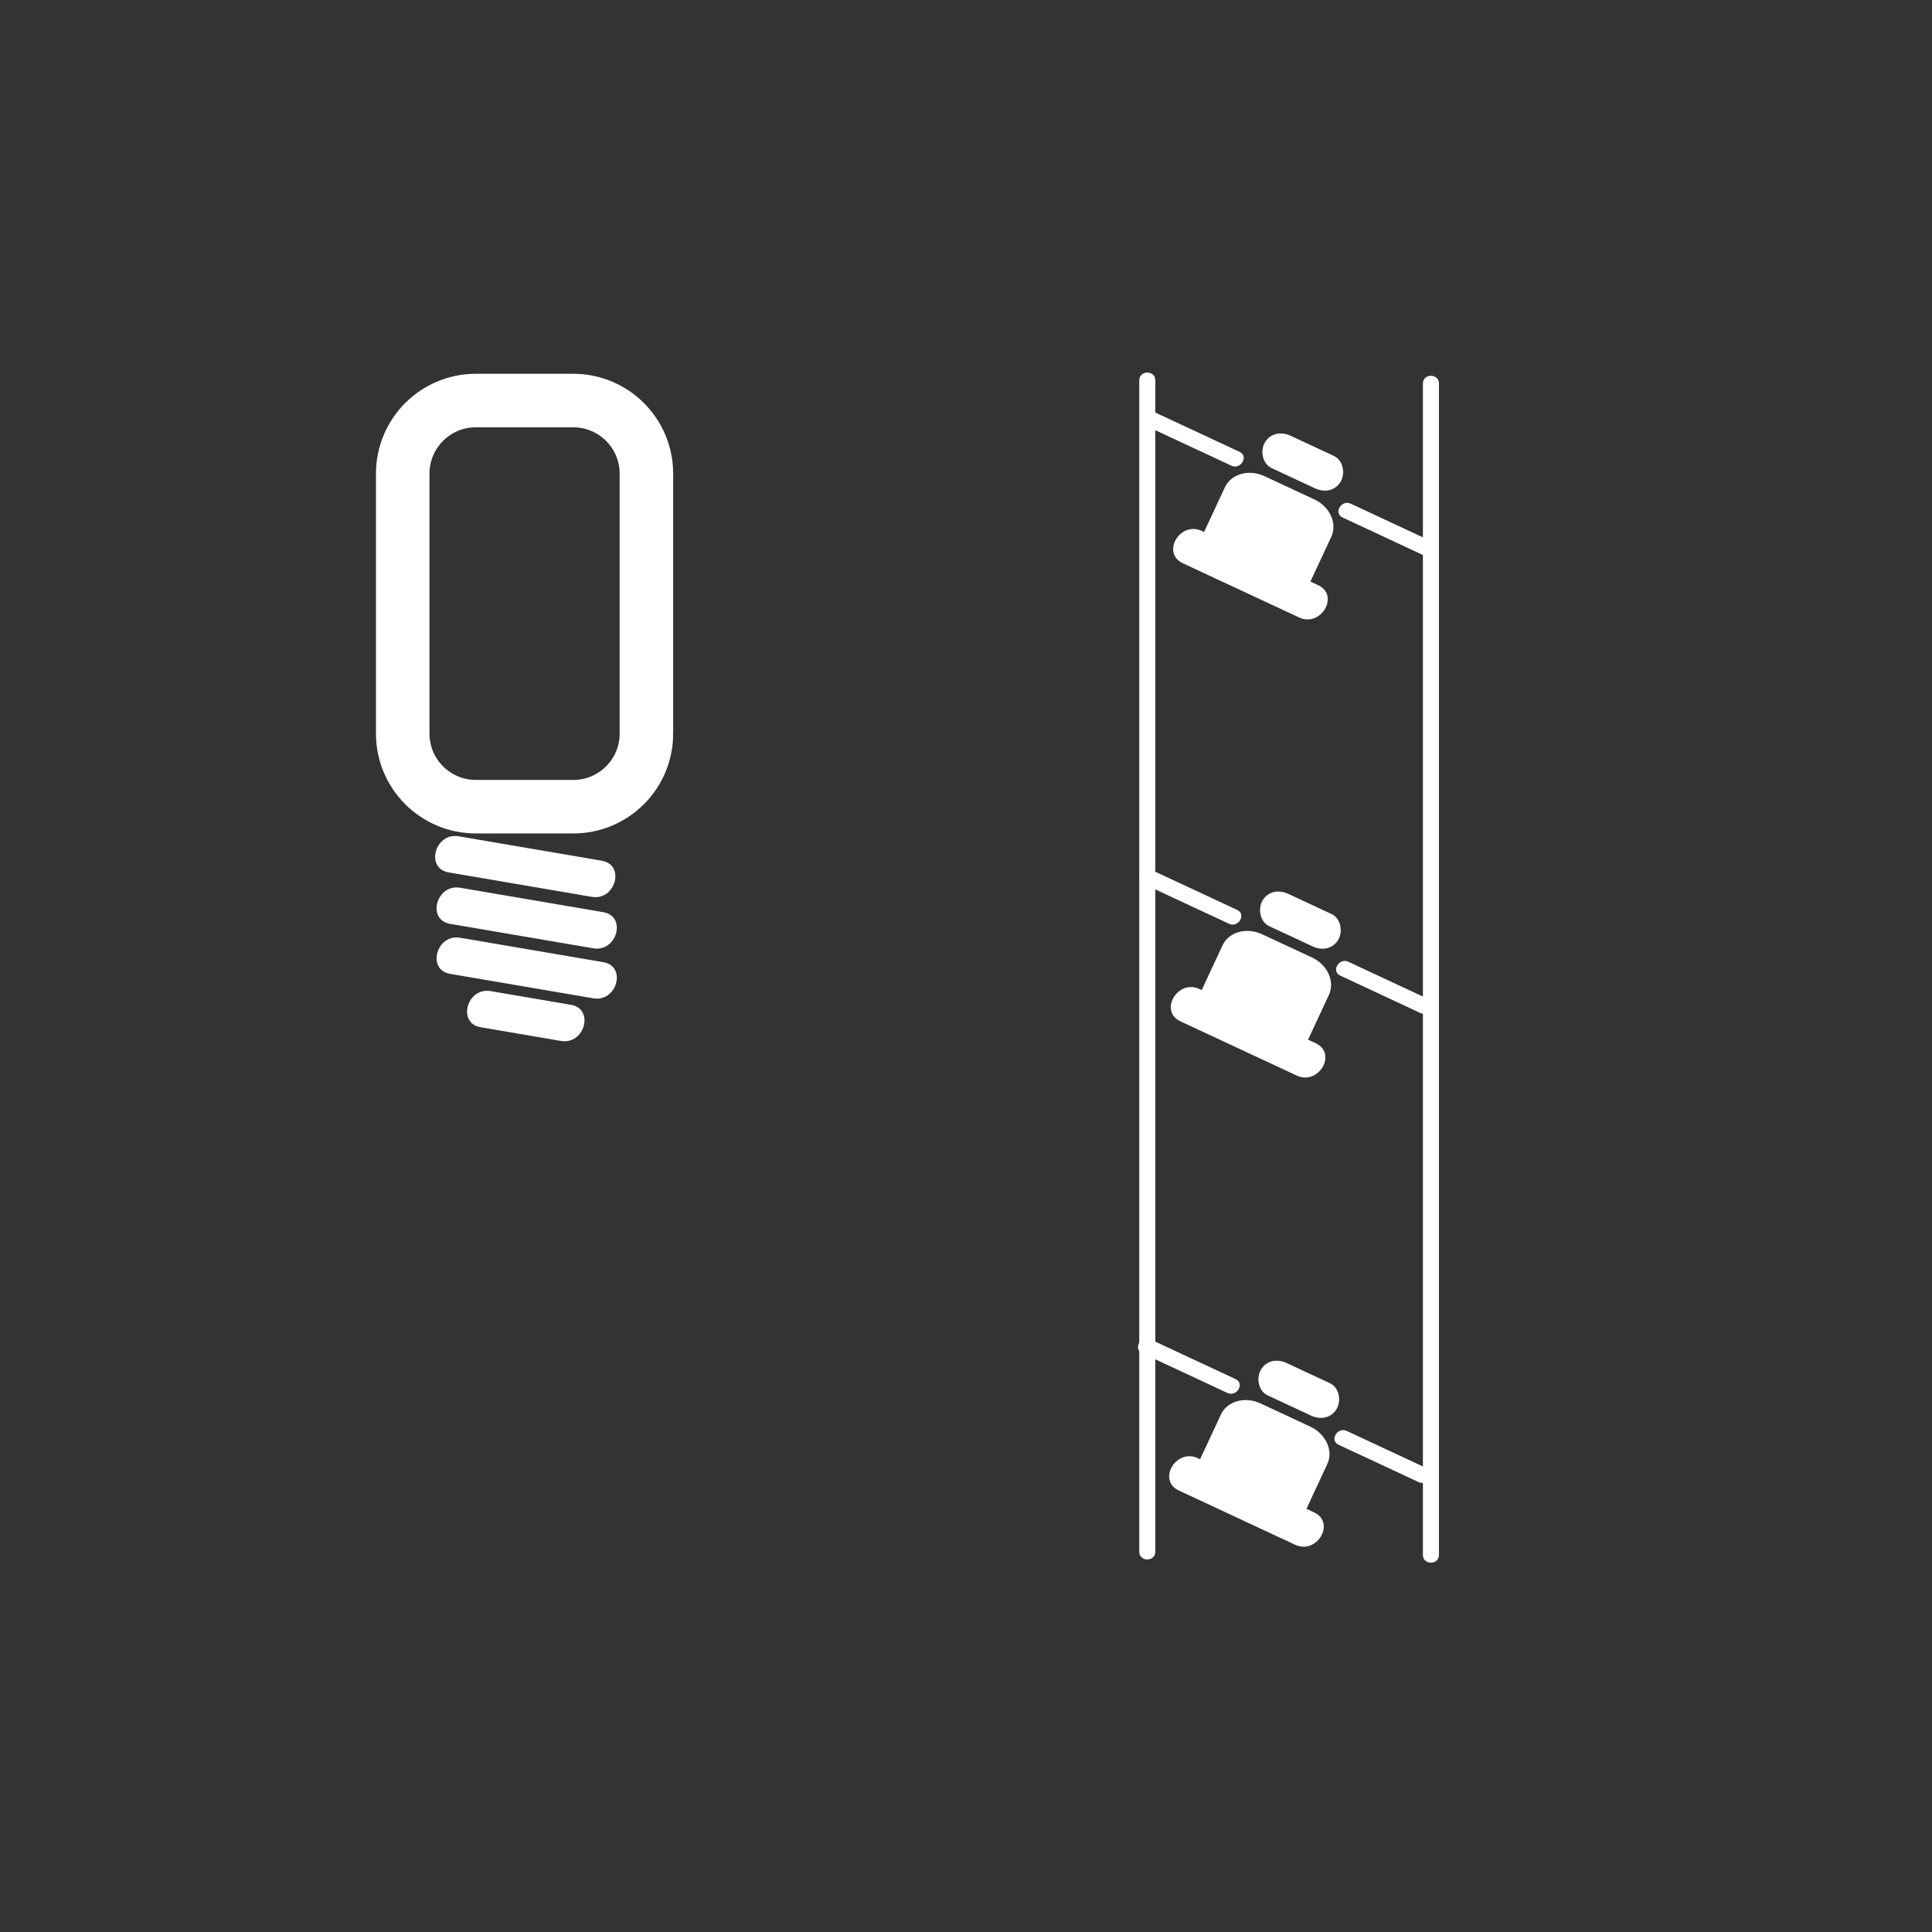 <?xml version="1.0" encoding="iso-8859-1"?>
<!-- Generator: Adobe Illustrator 16.0.0, SVG Export Plug-In . SVG Version: 6.00 Build 0)  -->
<!DOCTYPE svg PUBLIC "-//W3C//DTD SVG 1.1//EN" "http://www.w3.org/Graphics/SVG/1.1/DTD/svg11.dtd">
<svg version="1.1" xmlns="http://www.w3.org/2000/svg" xmlns:xlink="http://www.w3.org/1999/xlink" x="0px" y="0px" width="361px"
	 height="361px" viewBox="0 0 361 361" style="enable-background:new 0 0 361 361;" xml:space="preserve">
<rect x="0" y="0" width="361" height="361" fill="#333333" stroke="none"/>
<g id="light_x5F_wire_x5F_system_x5F_2">
	<g>
		<g>
			<path style="fill:#FFFFFF;" d="M83.84,163.013c8.917,1.522,17.833,3.045,26.749,4.567c4.414,0.754,6.304-5.991,1.861-6.75
				c-8.917-1.522-17.833-3.045-26.749-4.567C81.287,155.509,79.397,162.254,83.84,163.013L83.84,163.013z"/>
		</g>
	</g>
	<g>
		<g>
			<path style="fill:#FFFFFF;" d="M84.114,172.628c8.917,1.522,17.833,3.045,26.749,4.567c4.414,0.753,6.304-5.991,1.861-6.75
				c-8.917-1.522-17.833-3.045-26.749-4.567C81.562,165.125,79.671,171.87,84.114,172.628L84.114,172.628z"/>
		</g>
	</g>
	<g>
		<g>
			<path style="fill:#FFFFFF;" d="M84.114,181.97c8.917,1.522,17.833,3.045,26.749,4.567c4.414,0.754,6.304-5.991,1.861-6.75
				c-8.917-1.522-17.833-3.045-26.749-4.567C81.562,174.466,79.671,181.211,84.114,181.97L84.114,181.97z"/>
		</g>
	</g>
	<g>
		<g>
			<path style="fill:#FFFFFF;" d="M89.808,191.941c5.004,0.854,10.008,1.708,15.012,2.563c4.414,0.754,6.304-5.991,1.861-6.75
				c-5.004-0.854-10.008-1.708-15.012-2.563C87.255,184.438,85.365,191.183,89.808,191.941L89.808,191.941z"/>
		</g>
	</g>
	<path style="fill:none;stroke:#FFFFFF;stroke-width:10;stroke-miterlimit:10;" d="M120.784,137.073
		c0,7.544-6.116,13.66-13.66,13.66H88.91c-7.544,0-13.66-6.116-13.66-13.66V88.504c0-7.544,6.116-13.66,13.66-13.66h18.213
		c7.544,0,13.66,6.116,13.66,13.66V137.073z"/>
	<path style="fill:none;stroke:#FFFFFF;stroke-width:10;stroke-miterlimit:10;" d="M254.602,203.584"/>
	<path style="fill:none;stroke:#FFFFFF;stroke-width:10;stroke-miterlimit:10;" d="M237.102,149.738"/>
	<g>
		<g>
			<g>
				<path style="fill:#FFFFFF;" d="M250.126,269.964c4.98,2.323,9.962,4.646,14.943,6.969c1.741,0.813,3.266-1.773,1.514-2.59
					c-4.98-2.323-9.962-4.646-14.943-6.969C249.898,266.562,248.374,269.147,250.126,269.964L250.126,269.964z"/>
			</g>
		</g>
		<g>
			<g>
				<path style="fill:#FFFFFF;" d="M213.41,252.843c5.315,2.479,10.631,4.957,15.946,7.436c1.741,0.813,3.266-1.773,1.514-2.59
					c-5.315-2.479-10.631-4.957-15.946-7.436C213.183,249.44,211.658,252.026,213.41,252.843L213.41,252.843z"/>
			</g>
		</g>
		<g>
			<g>
				<g>
					<path style="fill:#FFFFFF;" d="M245.543,282.598c-7.245-3.378-14.49-6.756-21.735-10.135c-4.064-1.895-7.621,4.139-3.533,6.045
						c7.245,3.378,14.49,6.756,21.735,10.135C246.074,290.537,249.631,284.504,245.543,282.598L245.543,282.598z"/>
				</g>
			</g>
			<path style="fill:#FFFFFF;" d="M235.531,262.235c-2.916-1.359-6.229-0.432-7.396,2.074l-3.896,8.354
				c-1.168,2.506,0.25,5.64,3.166,6.999l9.311,4.342c2.916,1.36,6.228,0.431,7.396-2.074l3.895-8.354
				c1.169-2.506-0.248-5.64-3.164-6.999L235.531,262.235z"/>
			<g>
				<g>
					<path style="fill:#FFFFFF;" d="M248.507,258.463c-2.705-1.261-5.411-2.522-8.116-3.784c-1.729-0.806-3.759-0.502-4.789,1.256
						c-0.896,1.53-0.473,3.982,1.256,4.789c2.705,1.261,5.411,2.522,8.116,3.784c1.729,0.806,3.759,0.502,4.789-1.256
						C250.658,261.722,250.235,259.27,248.507,258.463L248.507,258.463z"/>
				</g>
			</g>
		</g>
	</g>
	<g>
		<g>
			<g>
				<path style="fill:#FFFFFF;" d="M250.427,182.297c4.98,2.323,9.962,4.646,14.943,6.969c1.741,0.813,3.266-1.773,1.514-2.59
					c-4.98-2.323-9.962-4.646-14.943-6.969C250.199,178.895,248.675,181.48,250.427,182.297L250.427,182.297z"/>
			</g>
		</g>
		<g>
			<g>
				<path style="fill:#FFFFFF;" d="M213.711,165.177c5.315,2.479,10.631,4.957,15.946,7.436c1.741,0.812,3.266-1.773,1.514-2.591
					c-5.315-2.479-10.631-4.957-15.946-7.436C213.483,161.774,211.959,164.36,213.711,165.177L213.711,165.177z"/>
			</g>
		</g>
		<g>
			<g>
				<g>
					<path style="fill:#FFFFFF;" d="M245.844,194.932c-7.245-3.378-14.49-6.757-21.735-10.136c-4.064-1.895-7.621,4.138-3.533,6.045
						c7.245,3.378,14.49,6.757,21.735,10.136C246.375,202.871,249.932,196.839,245.844,194.932L245.844,194.932z"/>
				</g>
			</g>
			<path style="fill:#FFFFFF;" d="M235.832,174.569c-2.916-1.36-6.229-0.432-7.396,2.074l-3.896,8.354
				c-1.168,2.506,0.25,5.64,3.166,7l9.311,4.342c2.916,1.359,6.228,0.431,7.396-2.075l3.895-8.354c1.169-2.506-0.248-5.64-3.164-7
				L235.832,174.569z"/>
			<g>
				<g>
					<path style="fill:#FFFFFF;" d="M248.808,170.797c-2.705-1.262-5.411-2.523-8.116-3.785c-1.729-0.807-3.759-0.502-4.789,1.255
						c-0.896,1.53-0.473,3.982,1.256,4.789c2.705,1.262,5.411,2.523,8.116,3.785c1.729,0.807,3.759,0.502,4.789-1.255
						C250.959,174.056,250.536,171.604,248.808,170.797L248.808,170.797z"/>
				</g>
			</g>
		</g>
	</g>
	<g>
		<g>
			<path style="fill:#FFFFFF;" d="M250.87,96.703c4.98,2.323,9.962,4.646,14.943,6.969c1.741,0.812,3.266-1.773,1.514-2.591
				c-4.98-2.323-9.962-4.646-14.943-6.969C250.643,93.3,249.118,95.885,250.87,96.703L250.87,96.703z"/>
		</g>
	</g>
	<g>
		<g>
			<path style="fill:#FFFFFF;" d="M214.154,79.582c5.315,2.479,10.631,4.957,15.946,7.436c1.741,0.812,3.266-1.773,1.514-2.591
				c-5.315-2.479-10.631-4.957-15.946-7.436C213.927,76.179,212.402,78.765,214.154,79.582L214.154,79.582z"/>
		</g>
	</g>
	<g>
		<g>
			<g>
				<path style="fill:#FFFFFF;" d="M246.287,109.337c-7.245-3.378-14.49-6.757-21.735-10.135c-4.064-1.896-7.621,4.138-3.533,6.044
					c7.245,3.378,14.49,6.757,21.735,10.135C246.818,117.276,250.375,111.243,246.287,109.337L246.287,109.337z"/>
			</g>
		</g>
		<path style="fill:#FFFFFF;" d="M236.275,88.974c-2.916-1.36-6.229-0.432-7.396,2.074l-3.896,8.354
			c-1.169,2.506,0.249,5.64,3.165,7l9.311,4.341c2.916,1.36,6.229,0.431,7.396-2.074l3.896-8.354
			c1.168-2.505-0.249-5.639-3.165-6.999L236.275,88.974z"/>
		<g>
			<g>
				<path style="fill:#FFFFFF;" d="M249.251,85.202c-2.705-1.262-5.41-2.523-8.115-3.785c-1.729-0.807-3.759-0.502-4.789,1.255
					c-0.896,1.53-0.473,3.982,1.256,4.789c2.705,1.262,5.41,2.523,8.115,3.785c1.729,0.807,3.759,0.502,4.789-1.255
					C251.402,88.46,250.979,86.008,249.251,85.202L249.251,85.202z"/>
			</g>
		</g>
	</g>
	<g>
		<g>
			<path style="fill:#FFFFFF;" d="M265.873,71.667c0,48.104,0,96.208,0,144.312c0,24.854,0,49.707,0,74.561c0,1.935,3,1.935,3,0
				c0-48.104,0-96.208,0-144.312c0-24.854,0-49.707,0-74.561C268.873,69.732,265.873,69.732,265.873,71.667L265.873,71.667z"/>
		</g>
	</g>
	<g>
		<g>
			<path style="fill:#FFFFFF;" d="M212.873,71.064c0,48.104,0,96.208,0,144.311c0,24.854,0,49.707,0,74.561c0,1.935,3,1.935,3,0
				c0-48.104,0-96.207,0-144.311c0-24.854,0-49.707,0-74.561C215.873,69.129,212.873,69.129,212.873,71.064L212.873,71.064z"/>
		</g>
	</g>
</g>
<g id="Ebene_1">
</g>
</svg>
